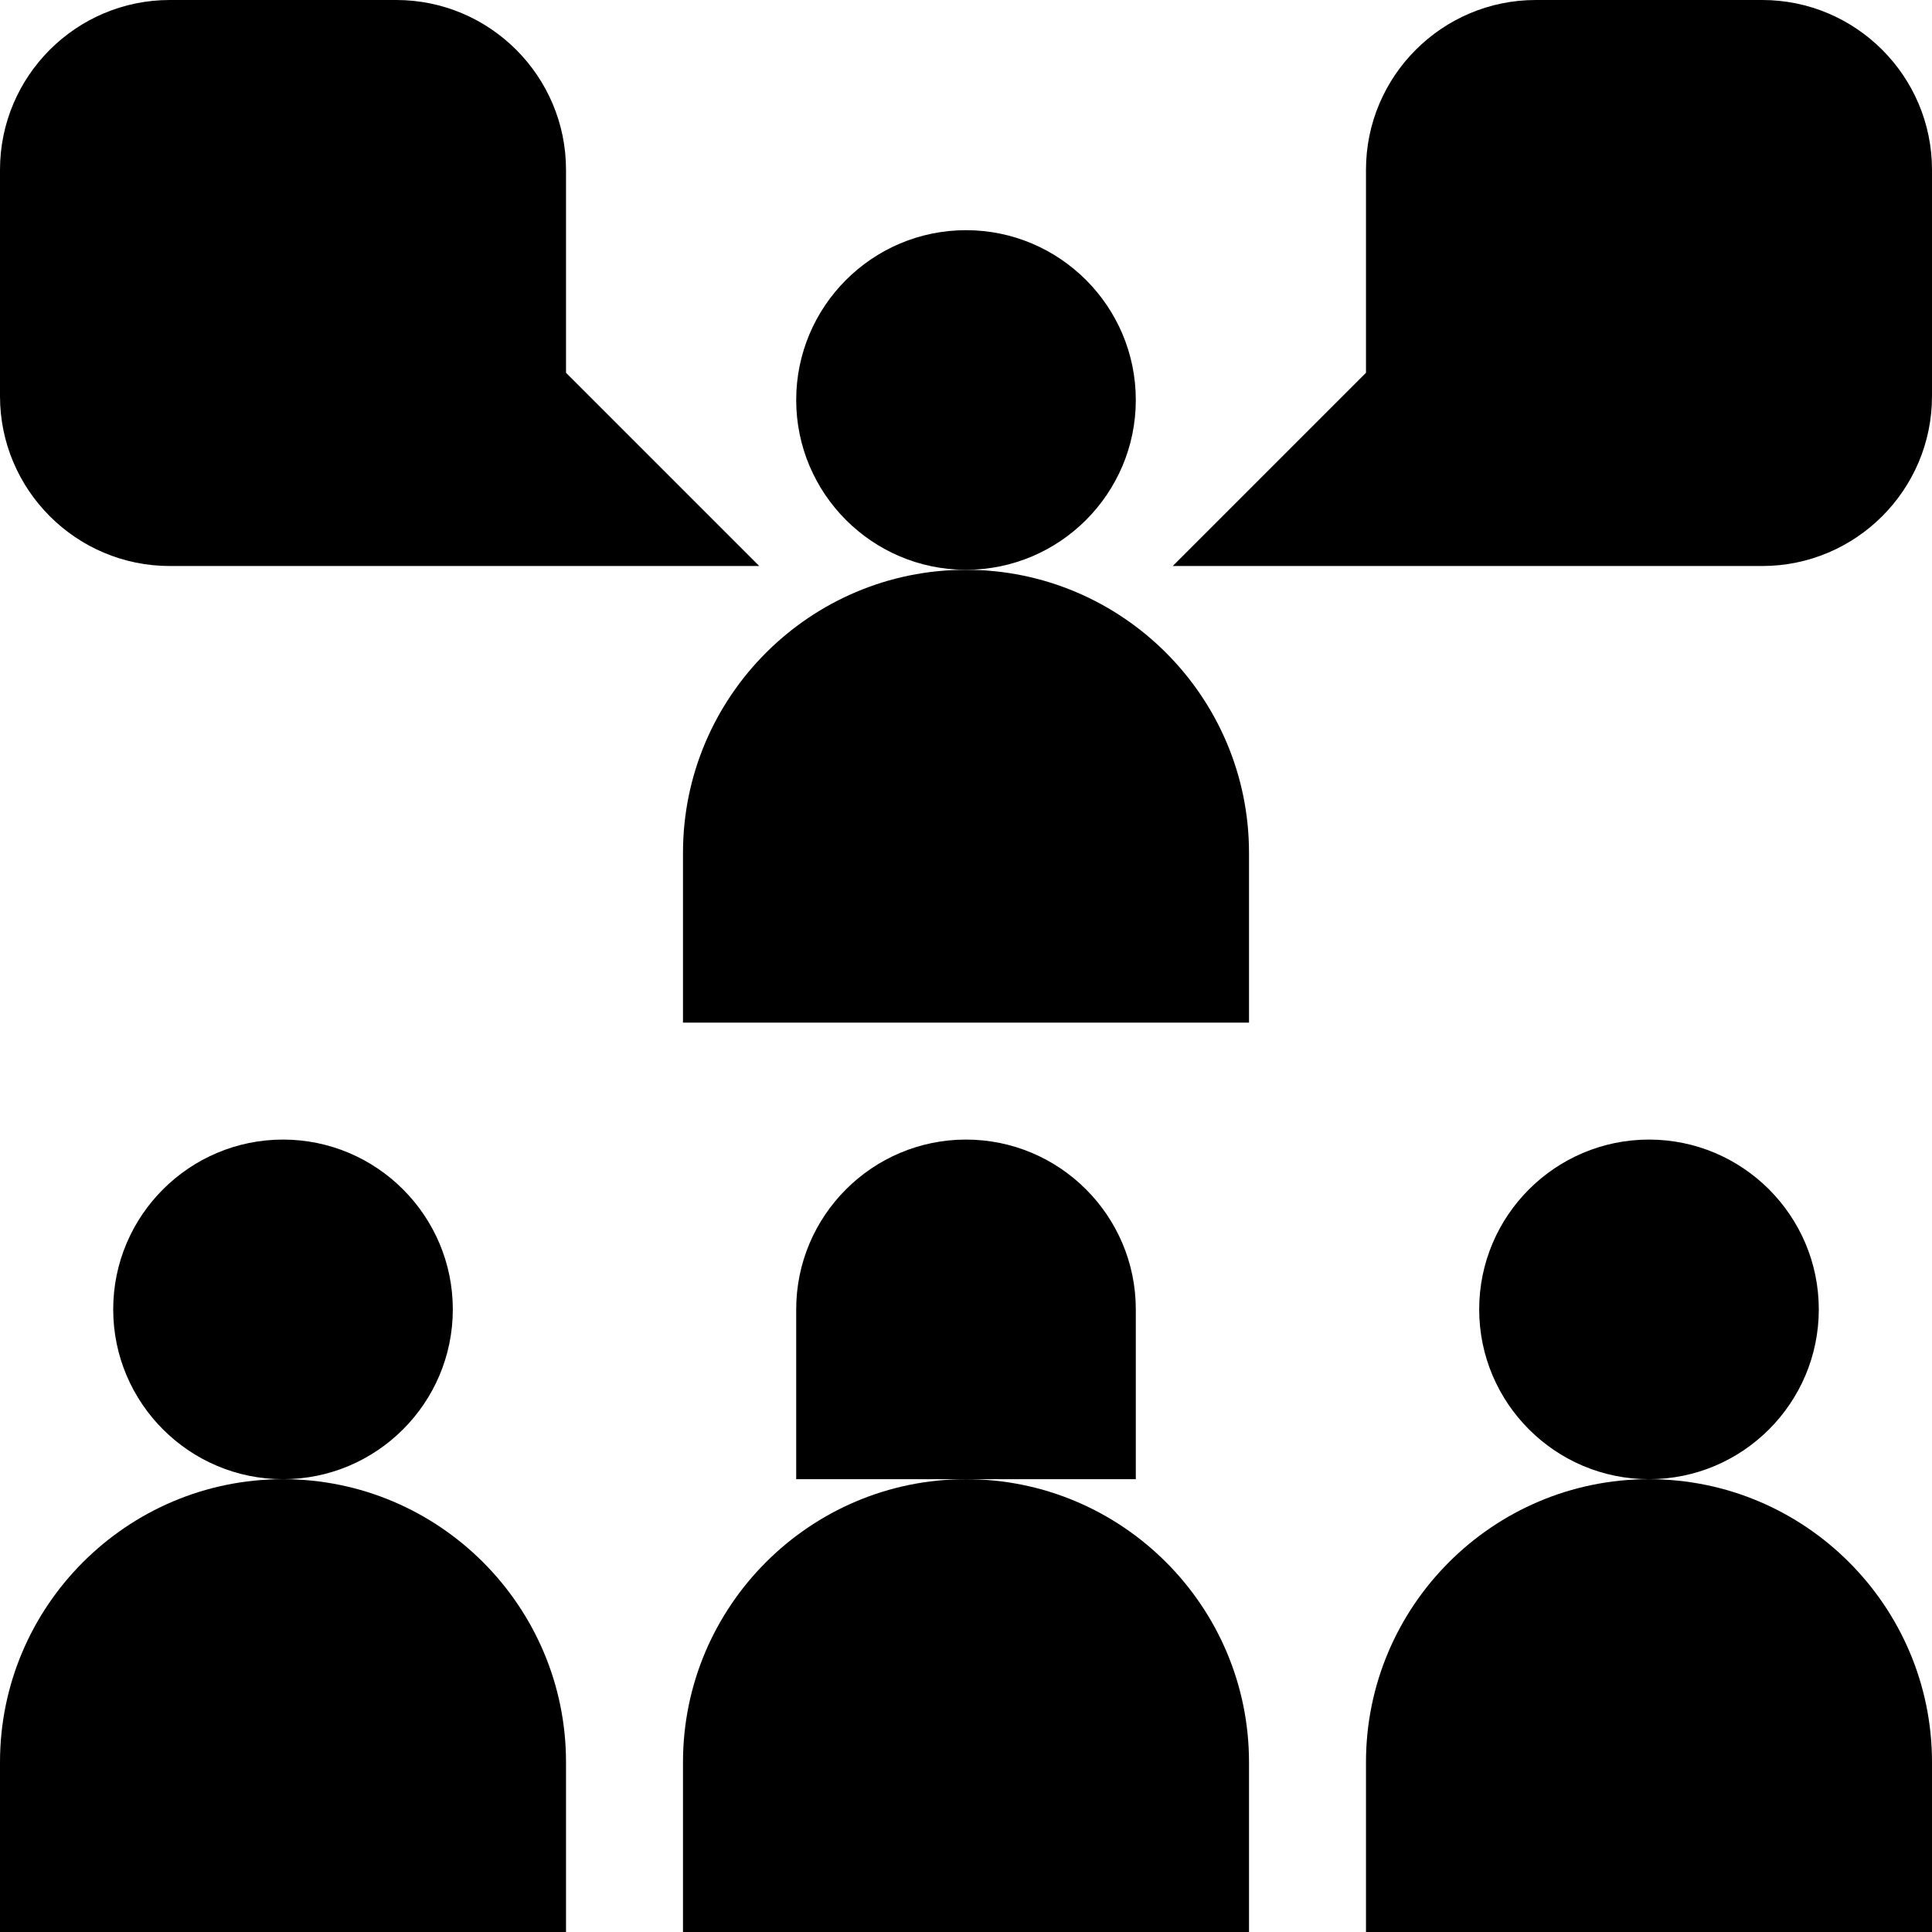 <svg id="Capa_1" enable-background="new 0 0 512 512" height="512" viewBox="0 0 512 512" width="512" xmlns="http://www.w3.org/2000/svg"><g id="Presentation_25_"><g><path d="m150 512h-150v-45c0-41.353 33.647-75 75-75s75 33.647 75 75z"/></g><g><path d="m75 392c-24.814 0-45-20.186-45-45s20.186-45 45-45 45 20.186 45 45-20.186 45-45 45z"/></g><g><path d="m512 512h-150v-45c0-41.353 33.647-75 75-75s75 33.647 75 75z"/></g><g><path d="m437 392c-24.814 0-45-20.186-45-45s20.186-45 45-45 45 20.186 45 45-20.186 45-45 45z"/></g><g><path d="m331 512h-150v-45c0-41.353 33.647-75 75-75s75 33.647 75 75z"/></g><g><path d="m301 392h-90v-45c0-24.814 20.186-45 45-45s45 20.186 45 45z"/></g><g><path d="m331 271h-150v-45c0-41.353 33.647-75 75-75s75 33.647 75 75z"/></g><g><path d="m256 151c-24.814 0-45-20.186-45-45s20.186-45 45-45 45 20.186 45 45-20.186 45-45 45z"/></g><g><path d="m201.211 150h-156.211c-24.814 0-45-20.186-45-45v-60c0-24.814 20.186-45 45-45h60c24.814 0 45 20.186 45 45v53.789z"/></g><g><path d="m467 150h-156.211l51.211-51.211v-53.789c0-24.814 20.186-45 45-45h60c24.814 0 45 20.186 45 45v60c0 24.814-20.186 45-45 45z"/></g></g></svg>